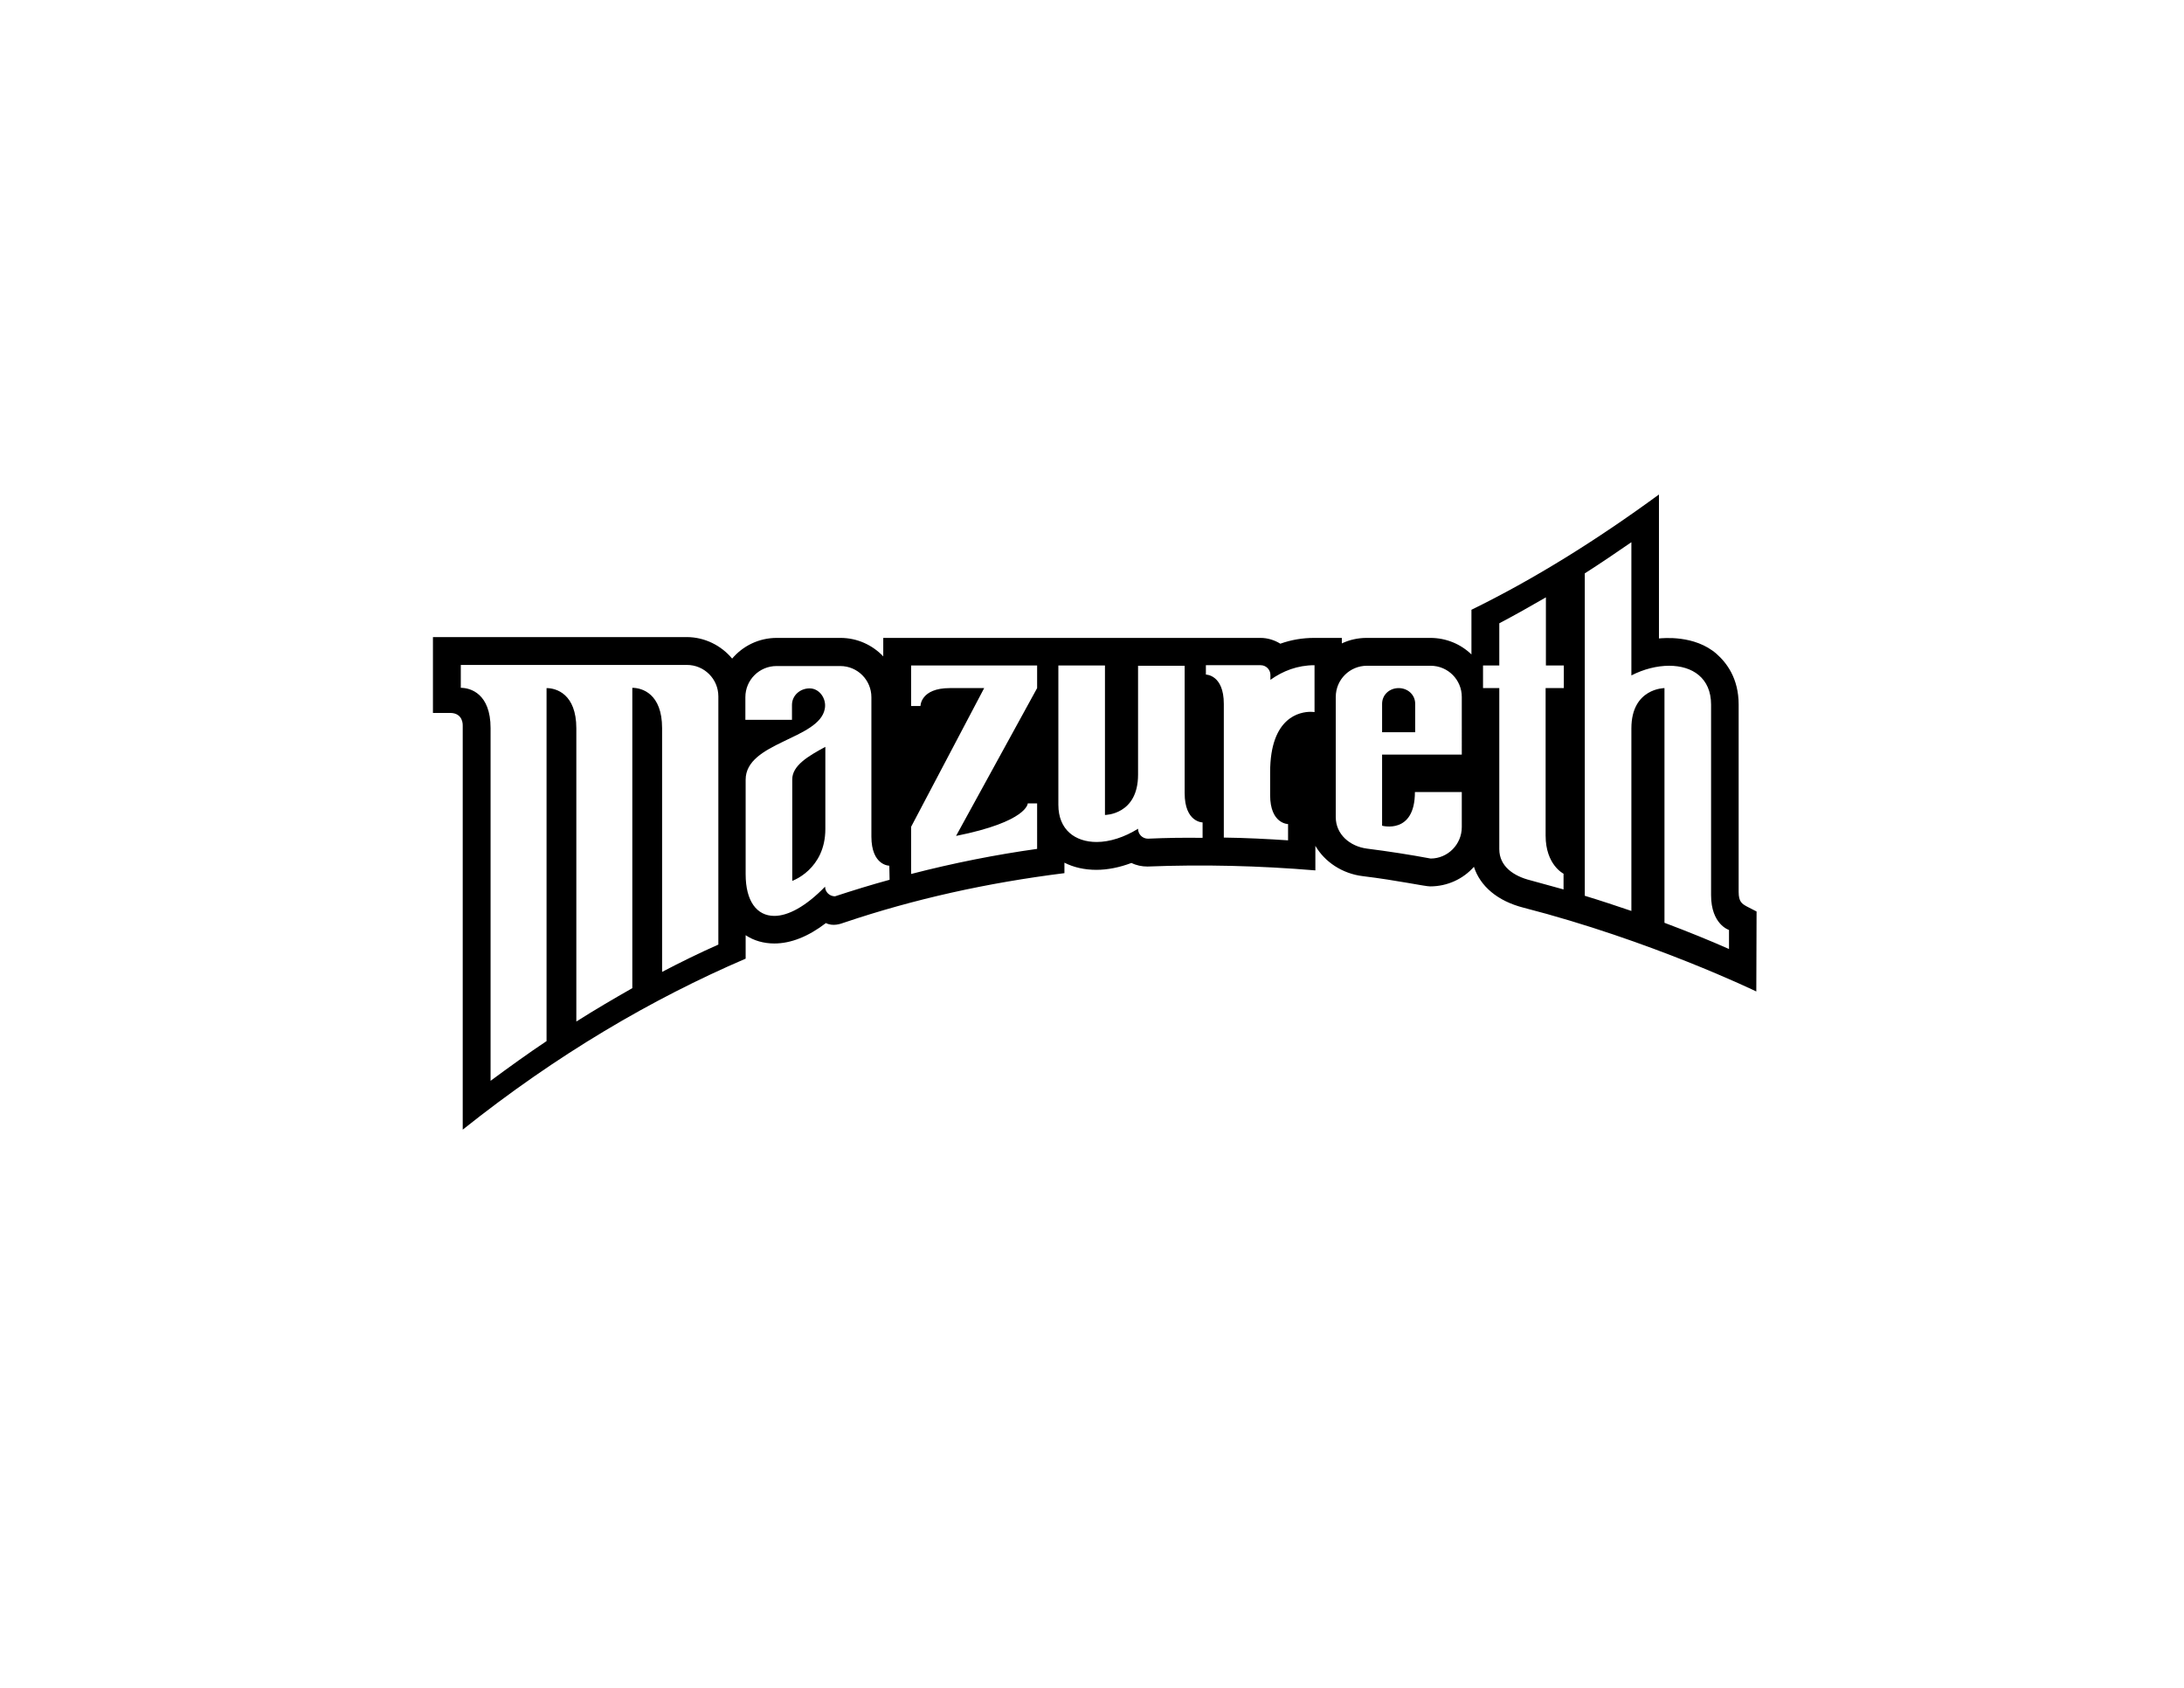 <?xml version="1.0" encoding="utf-8"?>
<!-- Generator: Adobe Illustrator 22.0.1, SVG Export Plug-In . SVG Version: 6.00 Build 0)  -->
<svg version="1.1" id="Layer_1" xmlns="http://www.w3.org/2000/svg" xmlns:xlink="http://www.w3.org/1999/xlink" x="0px" y="0px"
	 viewBox="0 0 792 612" style="enable-background:new 0 0 792 612;" xml:space="preserve">
<g>
	<path d="M287.3,282.6v36.8c0,0,12-4.2,12-18.8v-29.8C293,274.2,287.3,277.6,287.3,282.6z"/>
	<path d="M507.2,249.5c-3.3,0-6,2.4-6,5.7v10.3h12v-10.3C513.2,251.9,510.5,249.5,507.2,249.5z"/>
	<path d="M637,330.5l-3.5-1.8c-1.8-1-3-1.7-3-5.3c0-1.2,0-67.9,0-67.9c0-9.6-4.4-15.2-8-18.4c-8-7-19.6-5.7-20.9-5.6v-52.2
		c-22.8,16.7-45.5,30.8-68,41.8l0,16.2c-3.8-3.7-9.1-6-14.9-6h-23.1c-3.2,0-6.3,0.7-9,2v-2h-10c-4.3,0-8.4,0.7-12.3,2.1
		c-2.1-1.3-4.6-2.1-7.2-2.1l-136.8,0l0,6.7c-3.9-4.1-9.4-6.7-15.5-6.7h-23.1c-6.5,0-12.3,2.9-16.2,7.5c-3.9-4.7-9.9-7.8-16.5-7.8
		h-92v27.5h6.2c4.9,0,4.6,4.6,4.6,4.6v146.5c34.1-27.2,68.6-47.4,102.6-62v-8.5c3,2,6.6,3,10.4,3c6,0,12.3-2.5,18.7-7.4
		c2.6,1.3,5.3,0.3,6.7-0.2c25.2-8.5,51.8-14.4,79.8-17.9l0-3.8c3.3,1.7,7.3,2.6,11.6,2.6c4.1,0,8.5-0.9,12.7-2.5
		c1.8,0.9,3.8,1.3,5.8,1.3c20.2-0.8,40.5-0.3,60.9,1.4l0-8.9c3.4,5.8,9.7,10.1,17.3,11c12.4,1.5,22.4,3.7,24.3,3.7
		c6.3,0,12-2.7,15.9-7.1c2.3,7.1,8.6,12.4,17.9,14.8c46.3,11.9,84.5,30.4,84.5,30.4L637,330.5z M240.1,352.4V264
		c0-12.5-7.3-14.6-10.8-14.6v108.9c-6.7,3.8-13.5,7.8-20.3,12.1l0-106.3c0-12.5-7.3-14.6-10.8-14.6v128c-6.6,4.4-13.4,9.3-20.3,14.4
		V264c0-12.5-7.3-14.6-10.8-14.6v-8.3h82c6.3,0,11.4,5.1,11.4,11.4v0.2c0,0,0,0,0,0l0,89.8C253.5,345.6,246.8,348.9,240.1,352.4z
		 M322.6,319c-6.6,1.8-13.1,3.8-19.8,6c-2,0-3.6-1.6-3.6-3.5v0c-7,7.2-13.4,10.6-18.4,10.6c-6.4,0-10.4-5.4-10.4-15.1v-34.3
		c0-13.6,26.7-14.6,28.7-25.7c0.7-3.6-1.9-7.4-5.5-7.4c-3.5,0-6.4,2.6-6.4,6l0,5.4h-16.9v-8.2c0-6.3,5.1-11.3,11.3-11.3h23.1
		c6.3,0,11.3,5.1,11.3,11.3l0,50.5c0,10.6,6.5,10.6,6.5,10.6L322.6,319z M376.1,307.8c-15,2.1-30.2,5.1-45.7,9.1v-17.1l26.5-50.3
		l-12.5,0c-10.6,0-10.6,6.5-10.6,6.5h-3.4v-6.5l0-8.2h45.7v8.2l-29.4,53.6c26-5.2,26-11.8,26-11.8h3.4L376.1,307.8z M416.3,304.1
		L416.3,304.1c-2,0-3.6-1.6-3.6-3.6c-5,3.1-10.3,4.8-15,4.8c-7.8,0-13.9-4.4-13.9-13.5v-50.5h16.9v54.2c0,0,12,0,12-14.6v-39.5h16.9
		v46.2c0,10.6,6.5,10.6,6.5,10.6l0,5.6C429.5,303.7,422.9,303.8,416.3,304.1z M476.6,258.2c0,0-0.5-0.1-1.3-0.1
		c-3.8,0-14.7,1.8-14.7,21.9v8.3c0,10.4,6.4,10.5,6.5,10.5l0,5.9c-7.6-0.5-15.4-0.9-23.3-1v-48.5c0-10.6-6.5-10.6-6.5-10.6v-3.4
		h19.9c1.9,0,3.5,1.6,3.5,3.5v1.8c4.5-3.2,9.8-5.3,16-5.3V258.2z M530.1,273.6h-28.9l0,25.8c0,0,11.9,3.3,11.9-12.2h17v12.7
		c0,6.3-5.1,11.4-11.3,11.4c-7.5-1.4-15.2-2.6-23.1-3.6c-6.1-0.8-11.3-5.1-11.3-11.4v-43.6c0-6.3,5.1-11.3,11.3-11.3h23.1
		c6.3,0,11.3,5.1,11.3,11.3V273.6z M567,249.5h-6.5V303c0,10.6,6.5,13.8,6.5,13.8l0,5.7c-3.9-1.1-7.9-2.2-12-3.3
		c-6-1.5-11.3-5-11.3-11.3v-58.4h-5.9v-8.2h5.9l0-15.3c5.5-2.9,11.2-6.1,16.9-9.4v24.7l6.5,0V249.5z M603.6,334.6l0-85.1
		c0,0-12,0-12,14.6l0,66.2c-5.3-1.8-11-3.7-16.9-5.5l0-92.4h0v-24.5c5.5-3.5,11.1-7.3,16.9-11.3v48.3c4.5-2.3,9.3-3.5,13.7-3.5
		c8.4,0,15.2,4.4,15.2,14.1l0,69.1c0,10.6,6.5,12.6,6.5,12.6l0,6.9C620.2,341.1,612.4,337.9,603.6,334.6z"/>
</g>
</svg>
